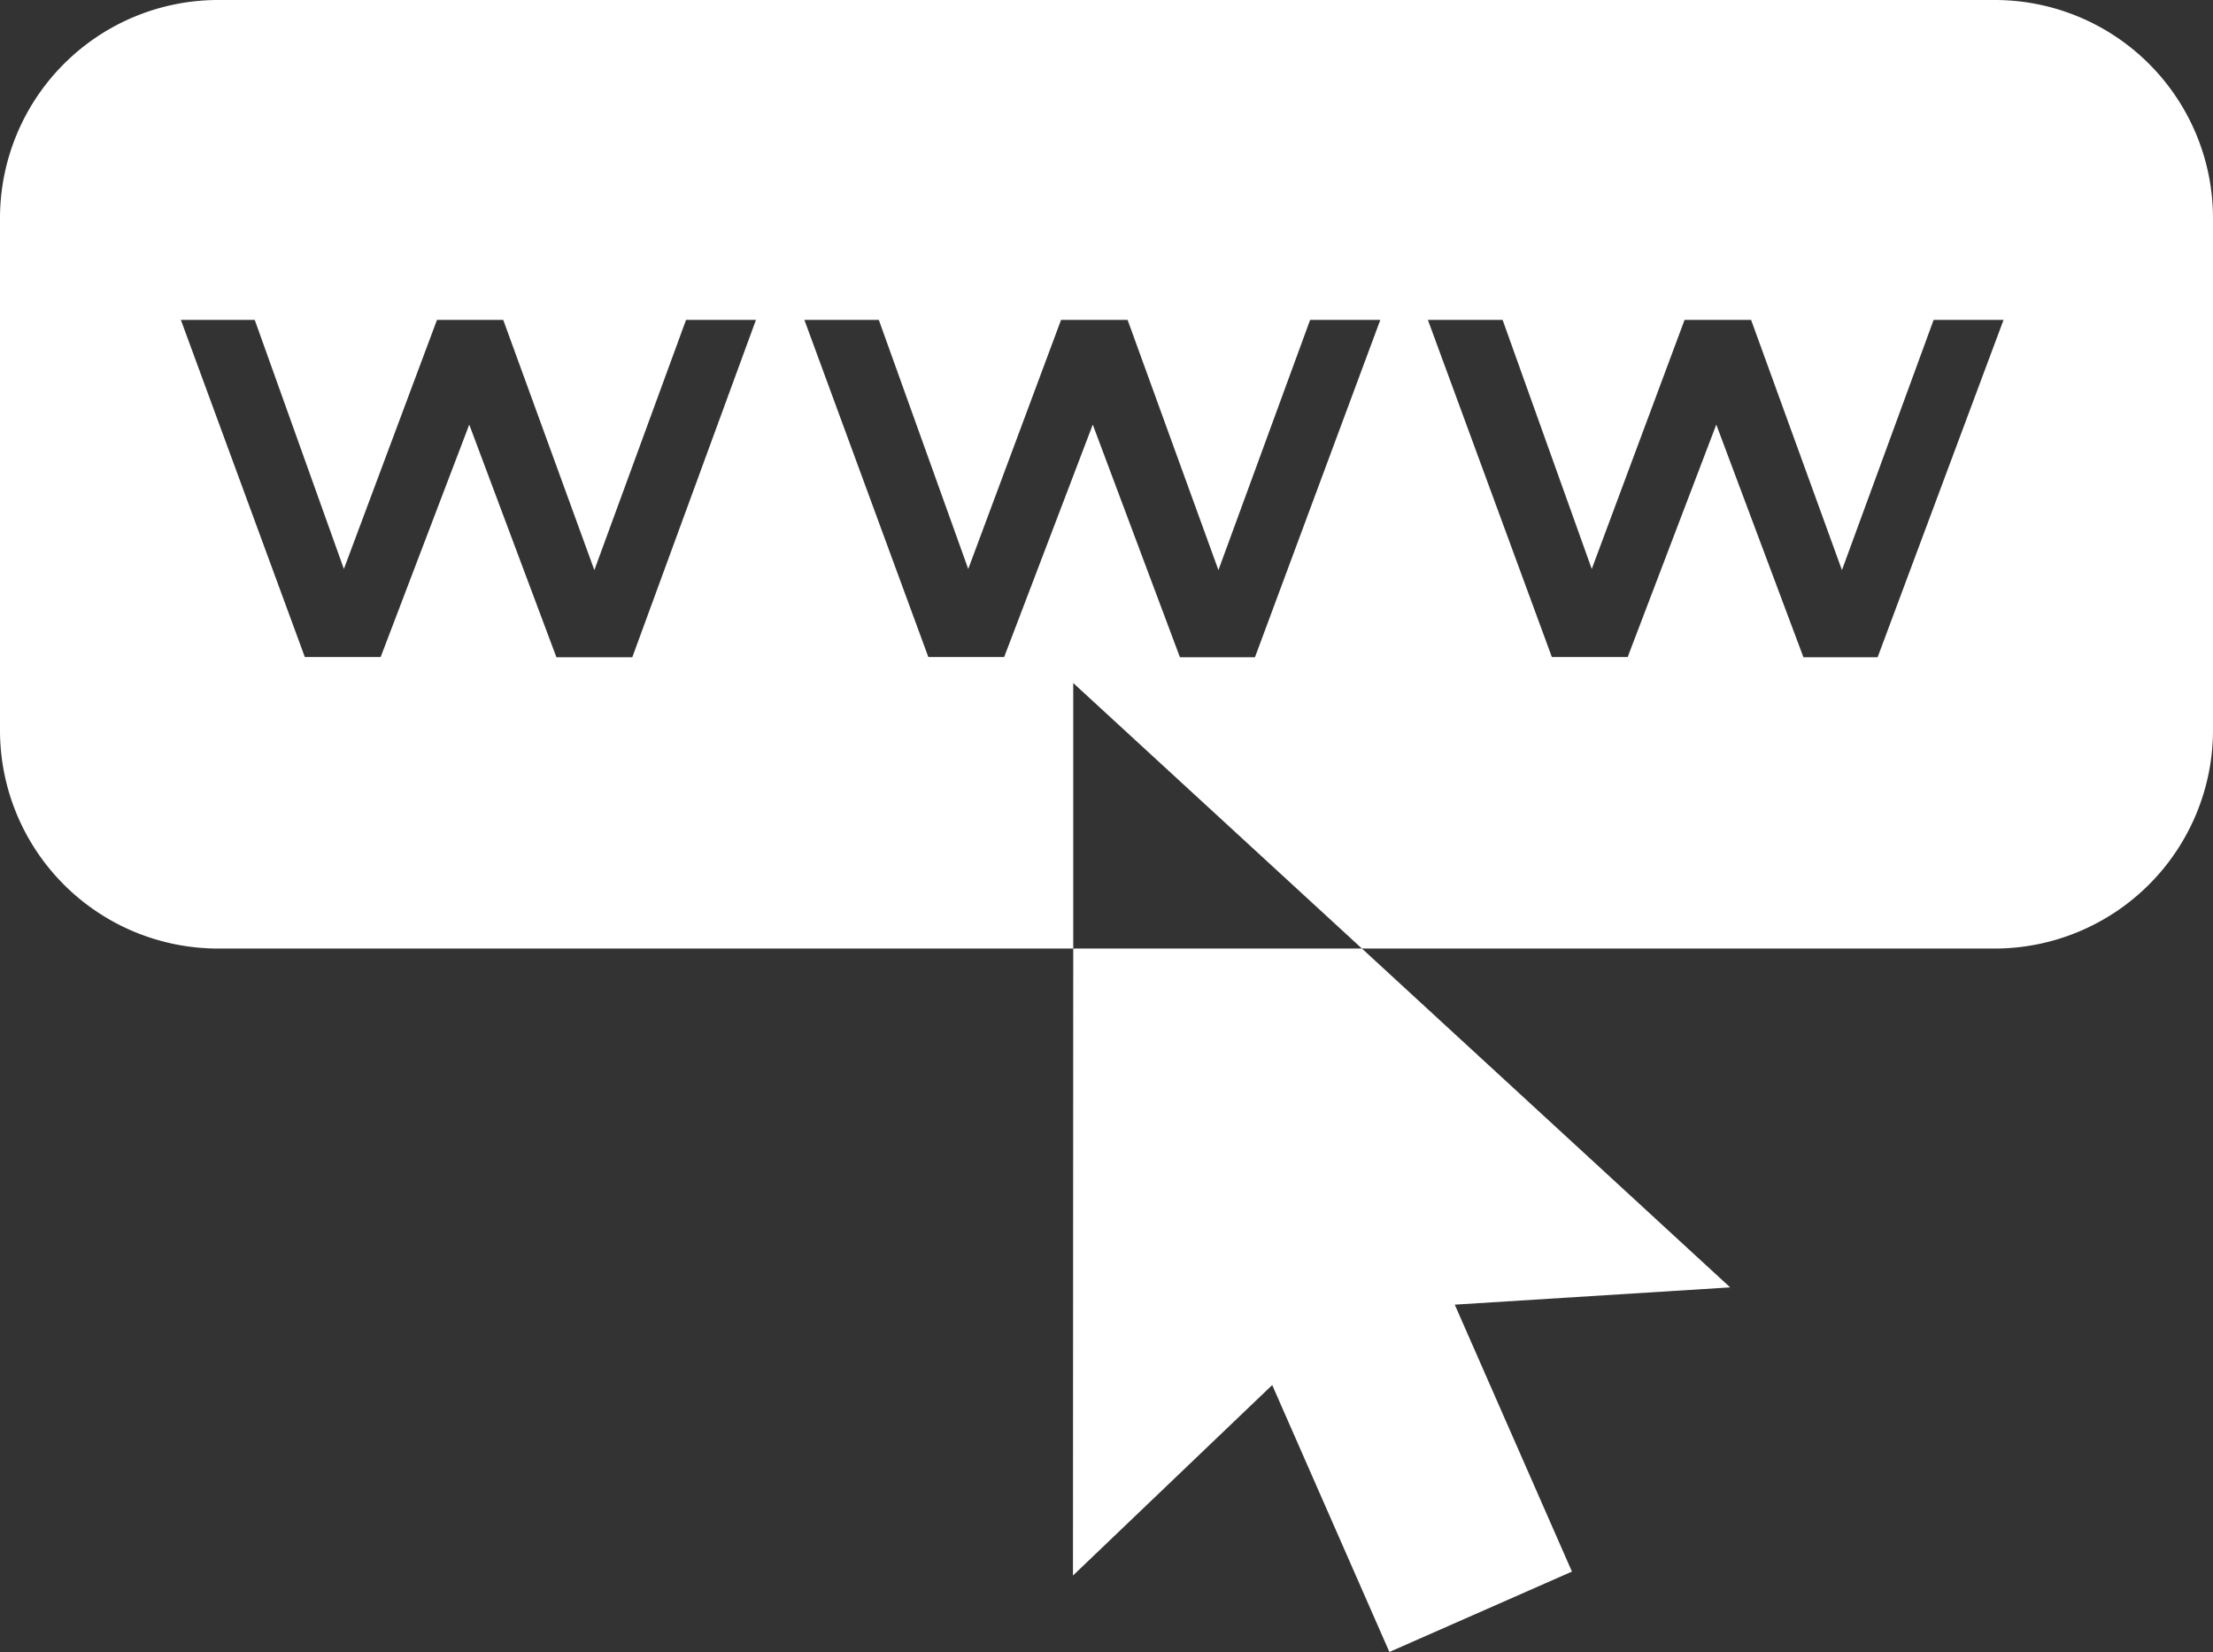 <svg xmlns="http://www.w3.org/2000/svg" viewBox="0 0 78.19 58.36"><rect x="0" y="0" width="78.19" height="58.36" fill="#333333" stroke="none"/><defs><style>.cls-1{fill:none;}.cls-2{fill:#fff;}</style></defs><g id="Layer_2" data-name="Layer 2"><g id="Layer_2-2" data-name="Layer 2"><polygon class="cls-1" points="65.08 20.14 61.87 11.3 59.52 11.3 56.24 20.1 53.09 11.3 50.45 11.3 54.83 23.22 57.51 23.22 60.64 15.01 63.72 23.22 66.39 23.22 70.79 11.3 68.32 11.3 65.08 20.14"/><polygon class="cls-1" points="43.05 20.14 39.84 11.3 37.49 11.3 34.2 20.1 31.05 11.3 28.42 11.3 32.8 23.22 35.48 23.22 38.6 15.01 41.69 23.22 44.37 23.22 48.77 11.3 46.29 11.3 43.05 20.14"/><polygon class="cls-1" points="21.03 20.14 17.81 11.3 15.47 11.3 12.18 20.1 9.03 11.3 6.39 11.3 10.77 23.22 13.45 23.22 16.58 15.01 19.66 23.22 22.34 23.22 26.74 11.3 24.27 11.3 21.03 20.14"/><polygon class="cls-2" points="37.91 55.66 44.95 48.93 49.09 58.36 55.54 55.52 51.4 46.09 61.13 45.48 48.12 33.51 37.92 33.51 37.91 55.66"/><path class="cls-2" d="M70.48,0H7.7A7.71,7.71,0,0,0,0,7.7V25.81a7.71,7.71,0,0,0,7.7,7.7H37.92V24.13l10.2,9.38H70.48a7.72,7.72,0,0,0,7.71-7.7V7.7A7.71,7.71,0,0,0,70.48,0ZM22.34,23.22H19.66L16.58,15l-3.13,8.21H10.77L6.39,11.3H9l3.15,8.8,3.29-8.8h2.34L21,20.14l3.24-8.84h2.47Zm22,0H41.69L38.61,15l-3.13,8.21H32.8L28.42,11.3h2.63l3.16,8.8,3.28-8.8h2.35l3.21,8.84,3.24-8.84h2.48Zm22,0H63.72L60.64,15l-3.13,8.21H54.83L50.45,11.3h2.64l3.15,8.8,3.28-8.8h2.35l3.21,8.84,3.24-8.84h2.47Z"/></g></g></svg>